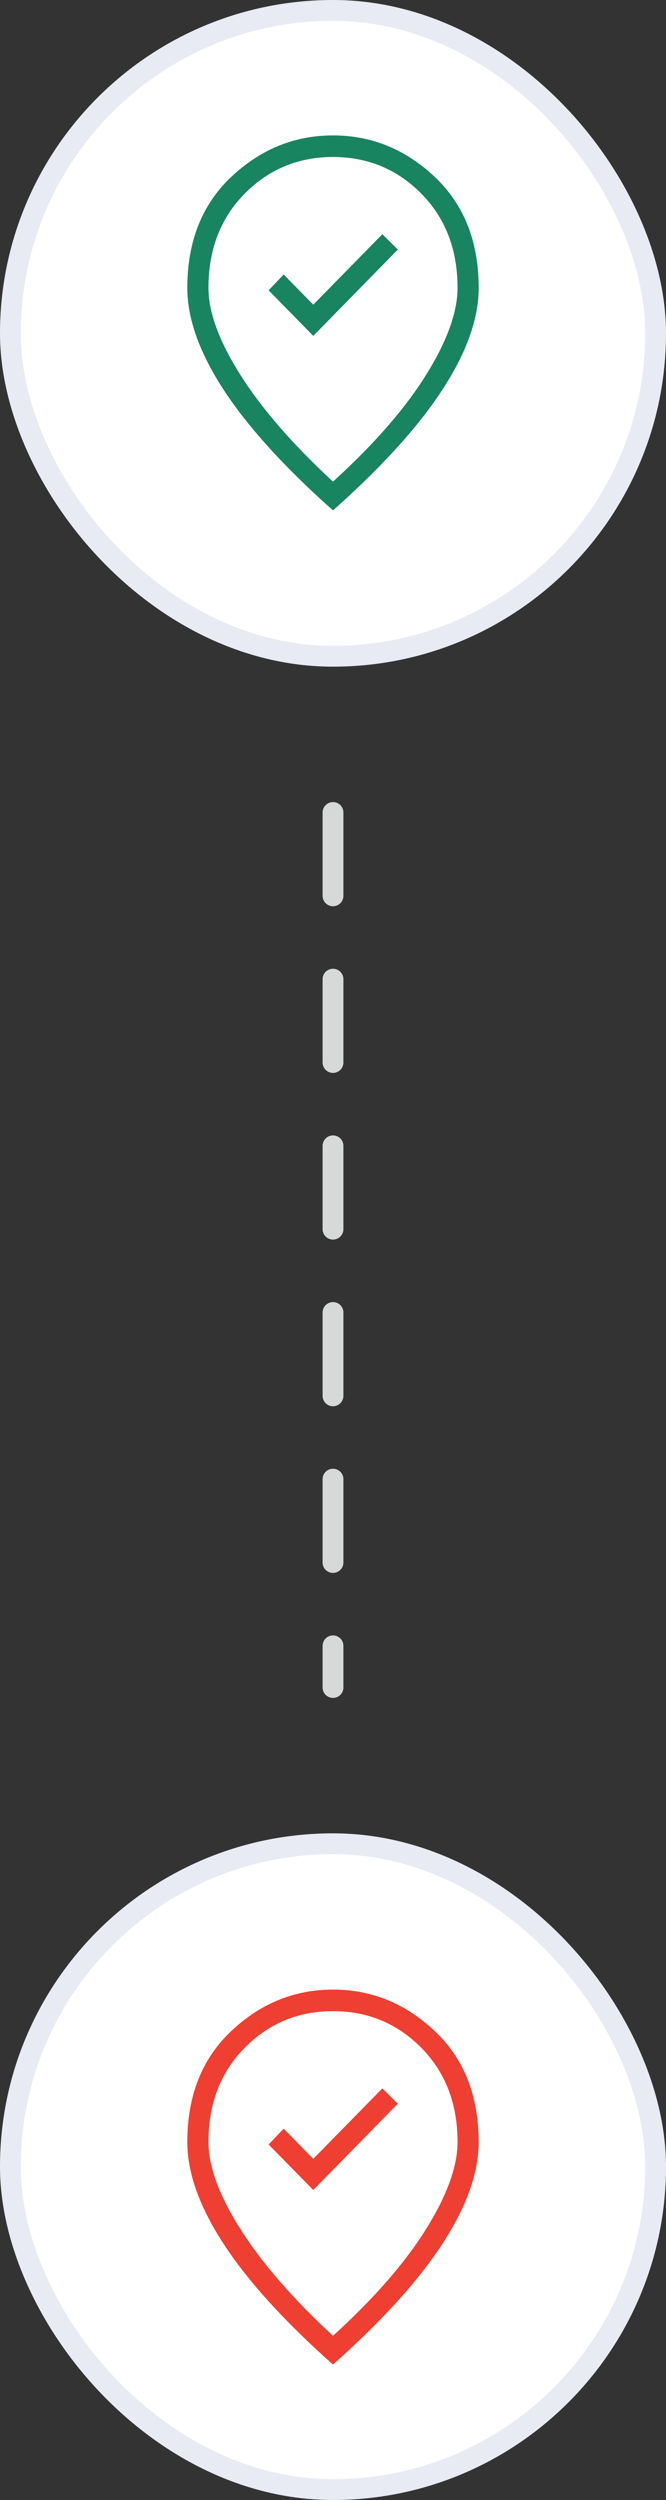 <svg width="32" height="120" viewBox="0 0 32 120" fill="none" xmlns="http://www.w3.org/2000/svg">
<rect x="0" y="0" width="32" height="120" fill="#333333" stroke="none"/>
<rect x="0.5" y="0.5" width="31" height="31" rx="15.5" fill="white"/>
<path d="M15.052 16.122L19.116 11.978L18.371 11.242L15.052 14.625L13.629 13.175L12.906 13.935L15.052 16.122ZM16 23.119C17.972 21.323 19.462 19.616 20.471 17.997C21.48 16.378 21.984 14.986 21.984 13.82C21.984 11.978 21.404 10.471 20.245 9.297C19.086 8.123 17.671 7.536 16 7.536C14.329 7.536 12.914 8.123 11.755 9.297C10.596 10.471 10.016 11.978 10.016 13.82C10.016 14.986 10.528 16.378 11.552 17.997C12.575 19.616 14.058 21.323 16 23.119ZM16 24.5C13.652 22.413 11.898 20.48 10.739 18.7C9.58 16.919 9 15.293 9 13.82C9 11.595 9.704 9.818 11.111 8.491C12.519 7.164 14.148 6.5 16 6.5C17.852 6.5 19.481 7.164 20.889 8.491C22.296 9.818 23 11.595 23 13.82C23 15.293 22.42 16.919 21.261 18.7C20.102 20.48 18.348 22.413 16 24.5Z" fill="#198460"/>
<rect x="0.5" y="0.5" width="31" height="31" rx="15.5" stroke="#E8EBF3"/>
<path d="M16 39L16 81" stroke="#D7D8D8" stroke-linecap="round" stroke-dasharray="4 4"/>
<rect x="0.5" y="88.5" width="31" height="31" rx="15.5" fill="white"/>
<path d="M15.052 105.121L19.116 100.978L18.371 100.242L15.052 103.625L13.629 102.175L12.906 102.935L15.052 105.121ZM16 112.119C17.972 110.324 19.462 108.616 20.471 106.997C21.48 105.379 21.984 103.986 21.984 102.82C21.984 100.978 21.404 99.471 20.245 98.297C19.086 97.123 17.671 96.536 16 96.536C14.329 96.536 12.914 97.123 11.755 98.297C10.596 99.471 10.016 100.978 10.016 102.82C10.016 103.986 10.528 105.379 11.552 106.997C12.575 108.616 14.058 110.324 16 112.119ZM16 113.5C13.652 111.413 11.898 109.48 10.739 107.699C9.58 105.919 9 104.293 9 102.82C9 100.595 9.704 98.818 11.111 97.491C12.519 96.164 14.148 95.5 16 95.5C17.852 95.5 19.481 96.164 20.889 97.491C22.296 98.818 23 100.595 23 102.82C23 104.293 22.42 105.919 21.261 107.699C20.102 109.48 18.348 111.413 16 113.5Z" fill="#EE3F32"/>
<rect x="0.5" y="88.5" width="31" height="31" rx="15.5" stroke="#E8EBF3"/>
</svg>
